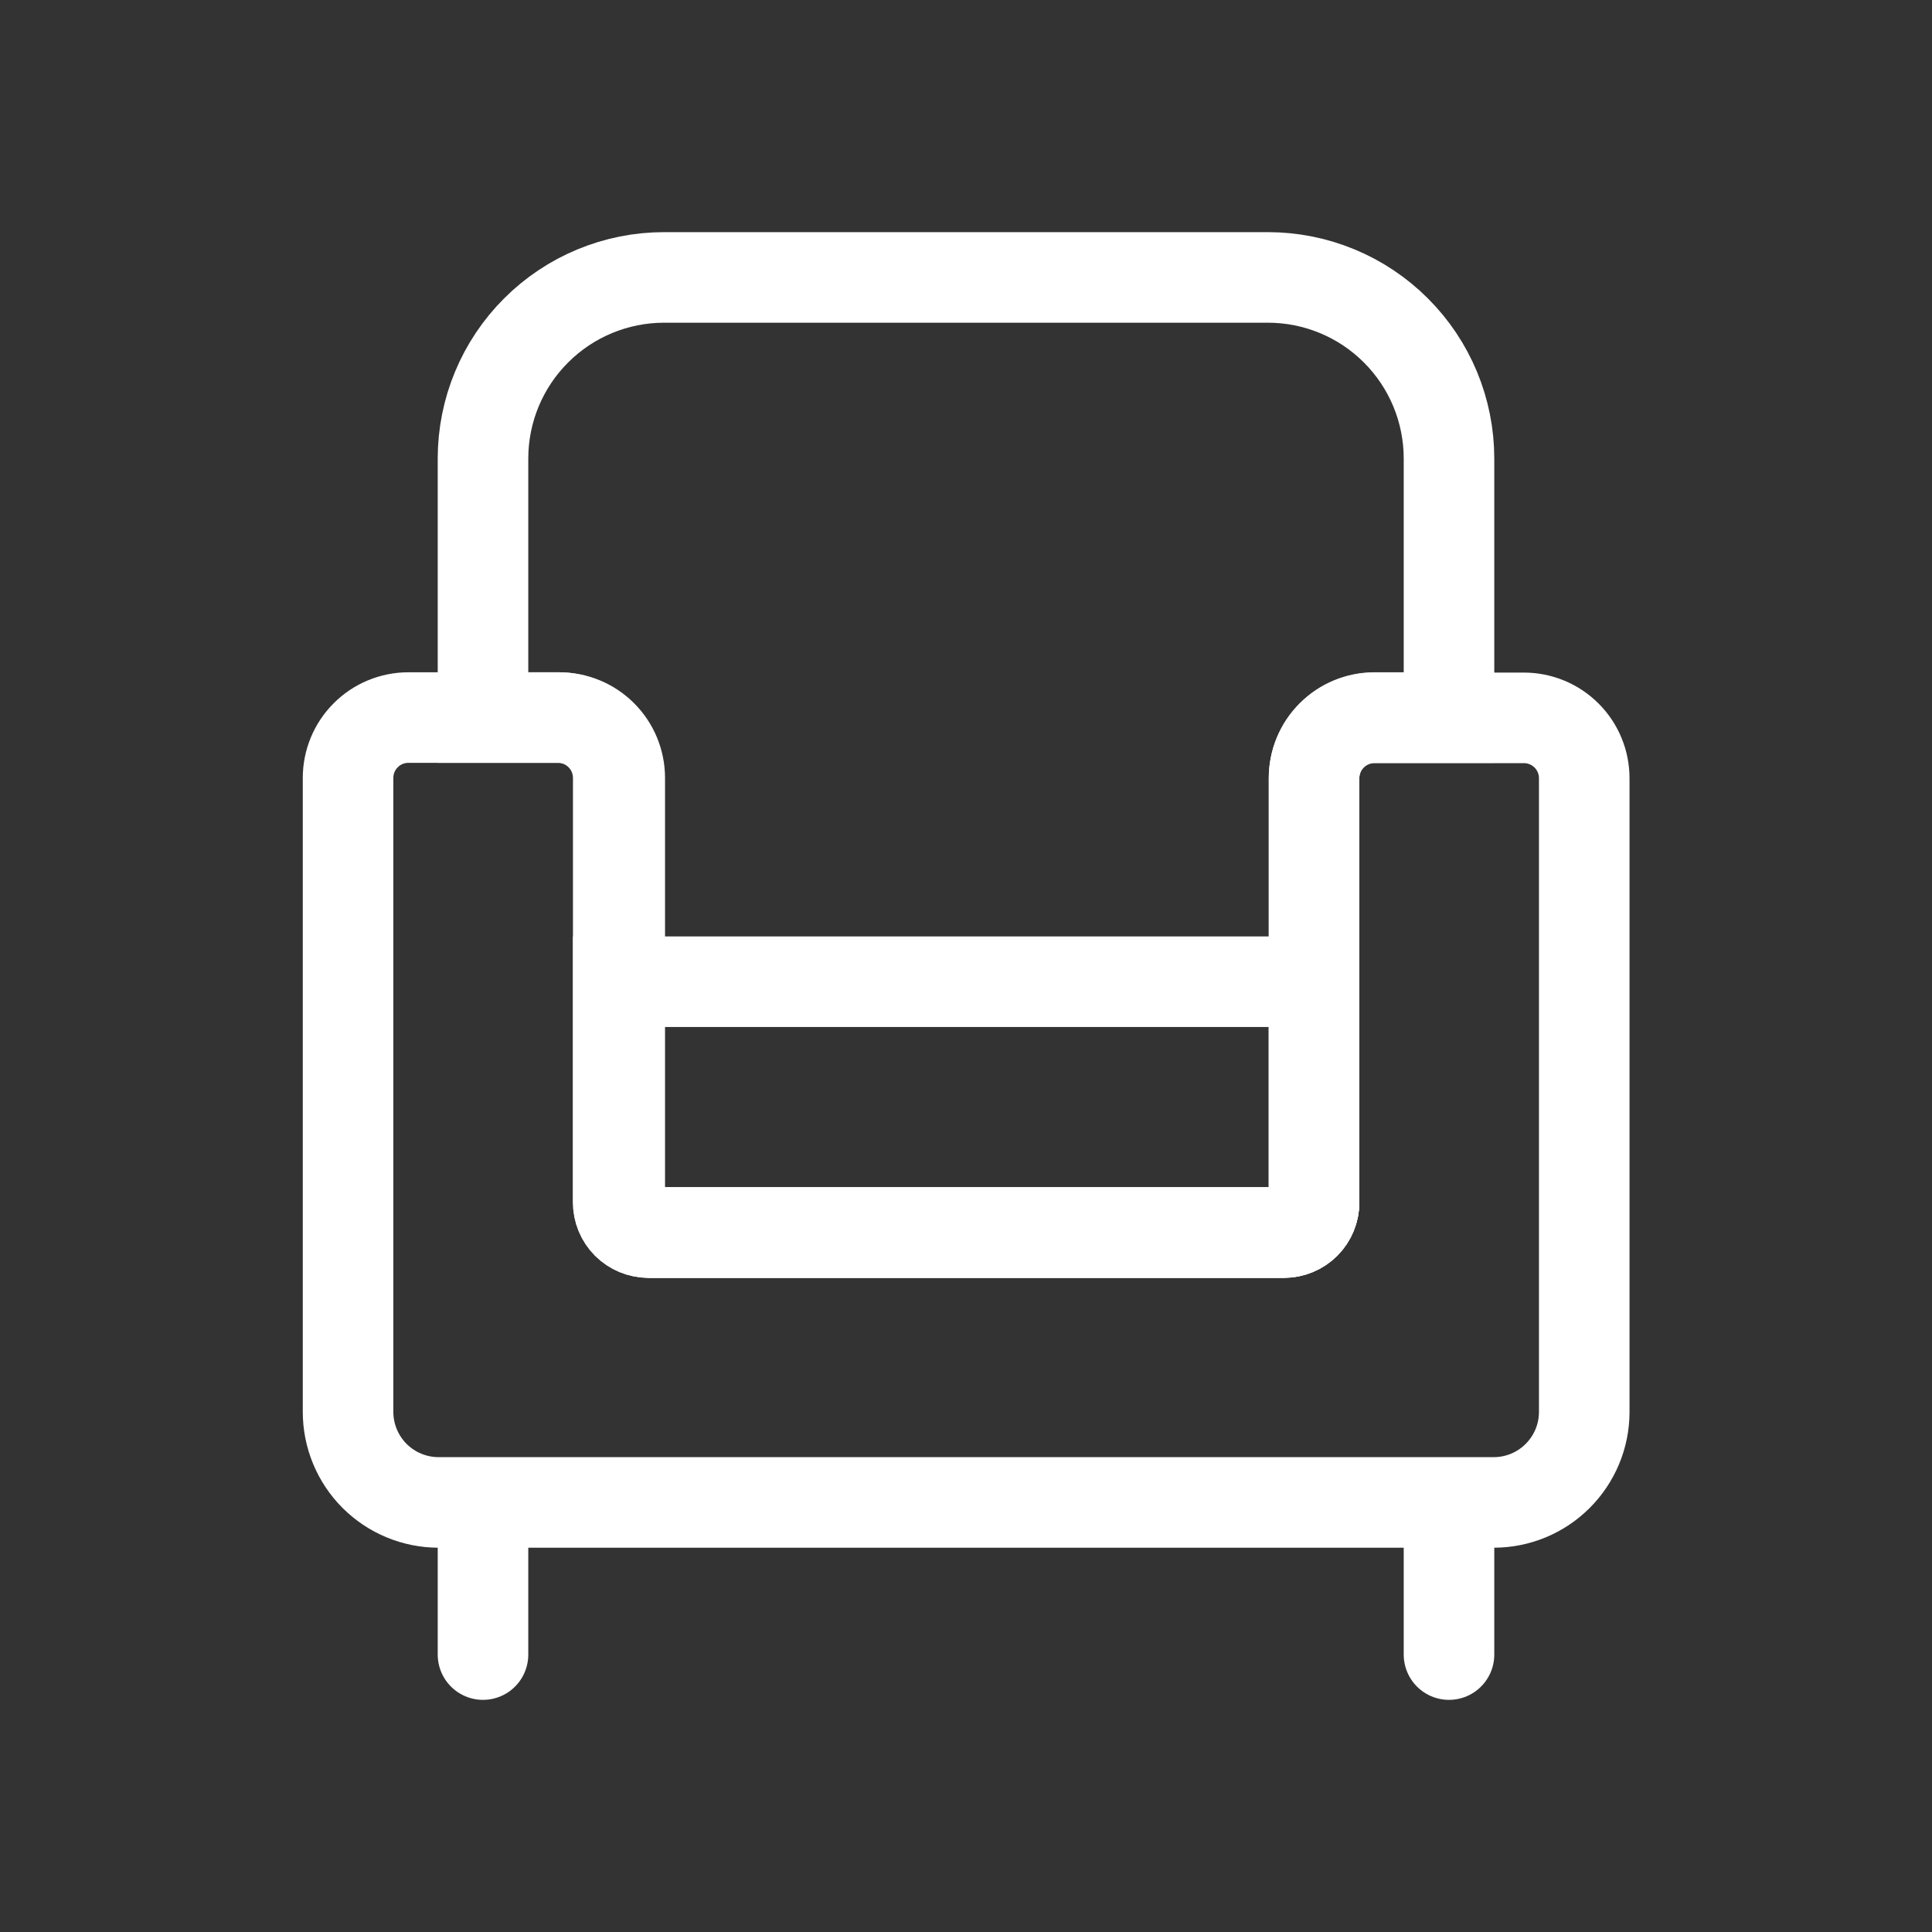 <svg width="32" height="32" viewBox="0 0 32 32" fill="none" xmlns="http://www.w3.org/2000/svg">
<rect x="0" y="0" width="32" height="32" fill="#333333" stroke="none"/>
<g id="sofa">
<path id="Vector" d="M16 20.415H10.74C10.607 20.415 10.48 20.362 10.386 20.268C10.293 20.175 10.24 20.048 10.24 19.915V12.885C10.24 12.62 10.135 12.365 9.947 12.178C9.76 11.99 9.505 11.885 9.24 11.885H8V7.595C8 6.799 8.316 6.036 8.879 5.474C9.441 4.911 10.204 4.595 11 4.595H21C21.796 4.595 22.559 4.911 23.121 5.474C23.684 6.036 24 6.799 24 7.595V11.885H22.765C22.5 11.885 22.245 11.99 22.058 12.178C21.87 12.365 21.765 12.62 21.765 12.885V19.915C21.765 20.048 21.712 20.175 21.619 20.268C21.525 20.362 21.398 20.415 21.265 20.415H16Z" stroke="white" stroke-width="1.5" stroke-miterlimit="10"/>
<path id="Vector_2" d="M10.24 16.26H21.765V19.915C21.765 20.048 21.712 20.175 21.619 20.269C21.525 20.362 21.398 20.415 21.265 20.415H10.74C10.607 20.415 10.48 20.362 10.386 20.269C10.293 20.175 10.24 20.048 10.24 19.915V16.26Z" stroke="white" stroke-width="1.5" stroke-miterlimit="10"/>
<path id="Vector_3" d="M8 24.985V27.405" stroke="white" stroke-width="1.5" stroke-linecap="round" stroke-linejoin="round"/>
<path id="Vector_4" d="M24 24.985V27.405" stroke="white" stroke-width="1.5" stroke-linecap="round" stroke-linejoin="round"/>
<path id="Vector_5" d="M26.24 23.39V12.89C26.24 12.625 26.135 12.37 25.947 12.183C25.76 11.995 25.505 11.89 25.24 11.89H22.765C22.5 11.89 22.245 11.995 22.058 12.183C21.87 12.37 21.765 12.625 21.765 12.89V19.915C21.765 20.048 21.712 20.175 21.619 20.269C21.525 20.362 21.398 20.415 21.265 20.415H10.765C10.632 20.415 10.505 20.362 10.412 20.269C10.318 20.175 10.265 20.048 10.265 19.915V12.885C10.265 12.62 10.16 12.365 9.972 12.178C9.785 11.99 9.53 11.885 9.265 11.885H6.765C6.5 11.885 6.245 11.99 6.058 12.178C5.87 12.365 5.765 12.62 5.765 12.885V23.385C5.765 23.783 5.923 24.164 6.204 24.446C6.486 24.727 6.867 24.885 7.265 24.885H24.74C25.137 24.885 25.518 24.728 25.799 24.447C26.08 24.167 26.239 23.787 26.24 23.39Z" stroke="white" stroke-width="1.5" stroke-miterlimit="10"/>
</g>
</svg>
